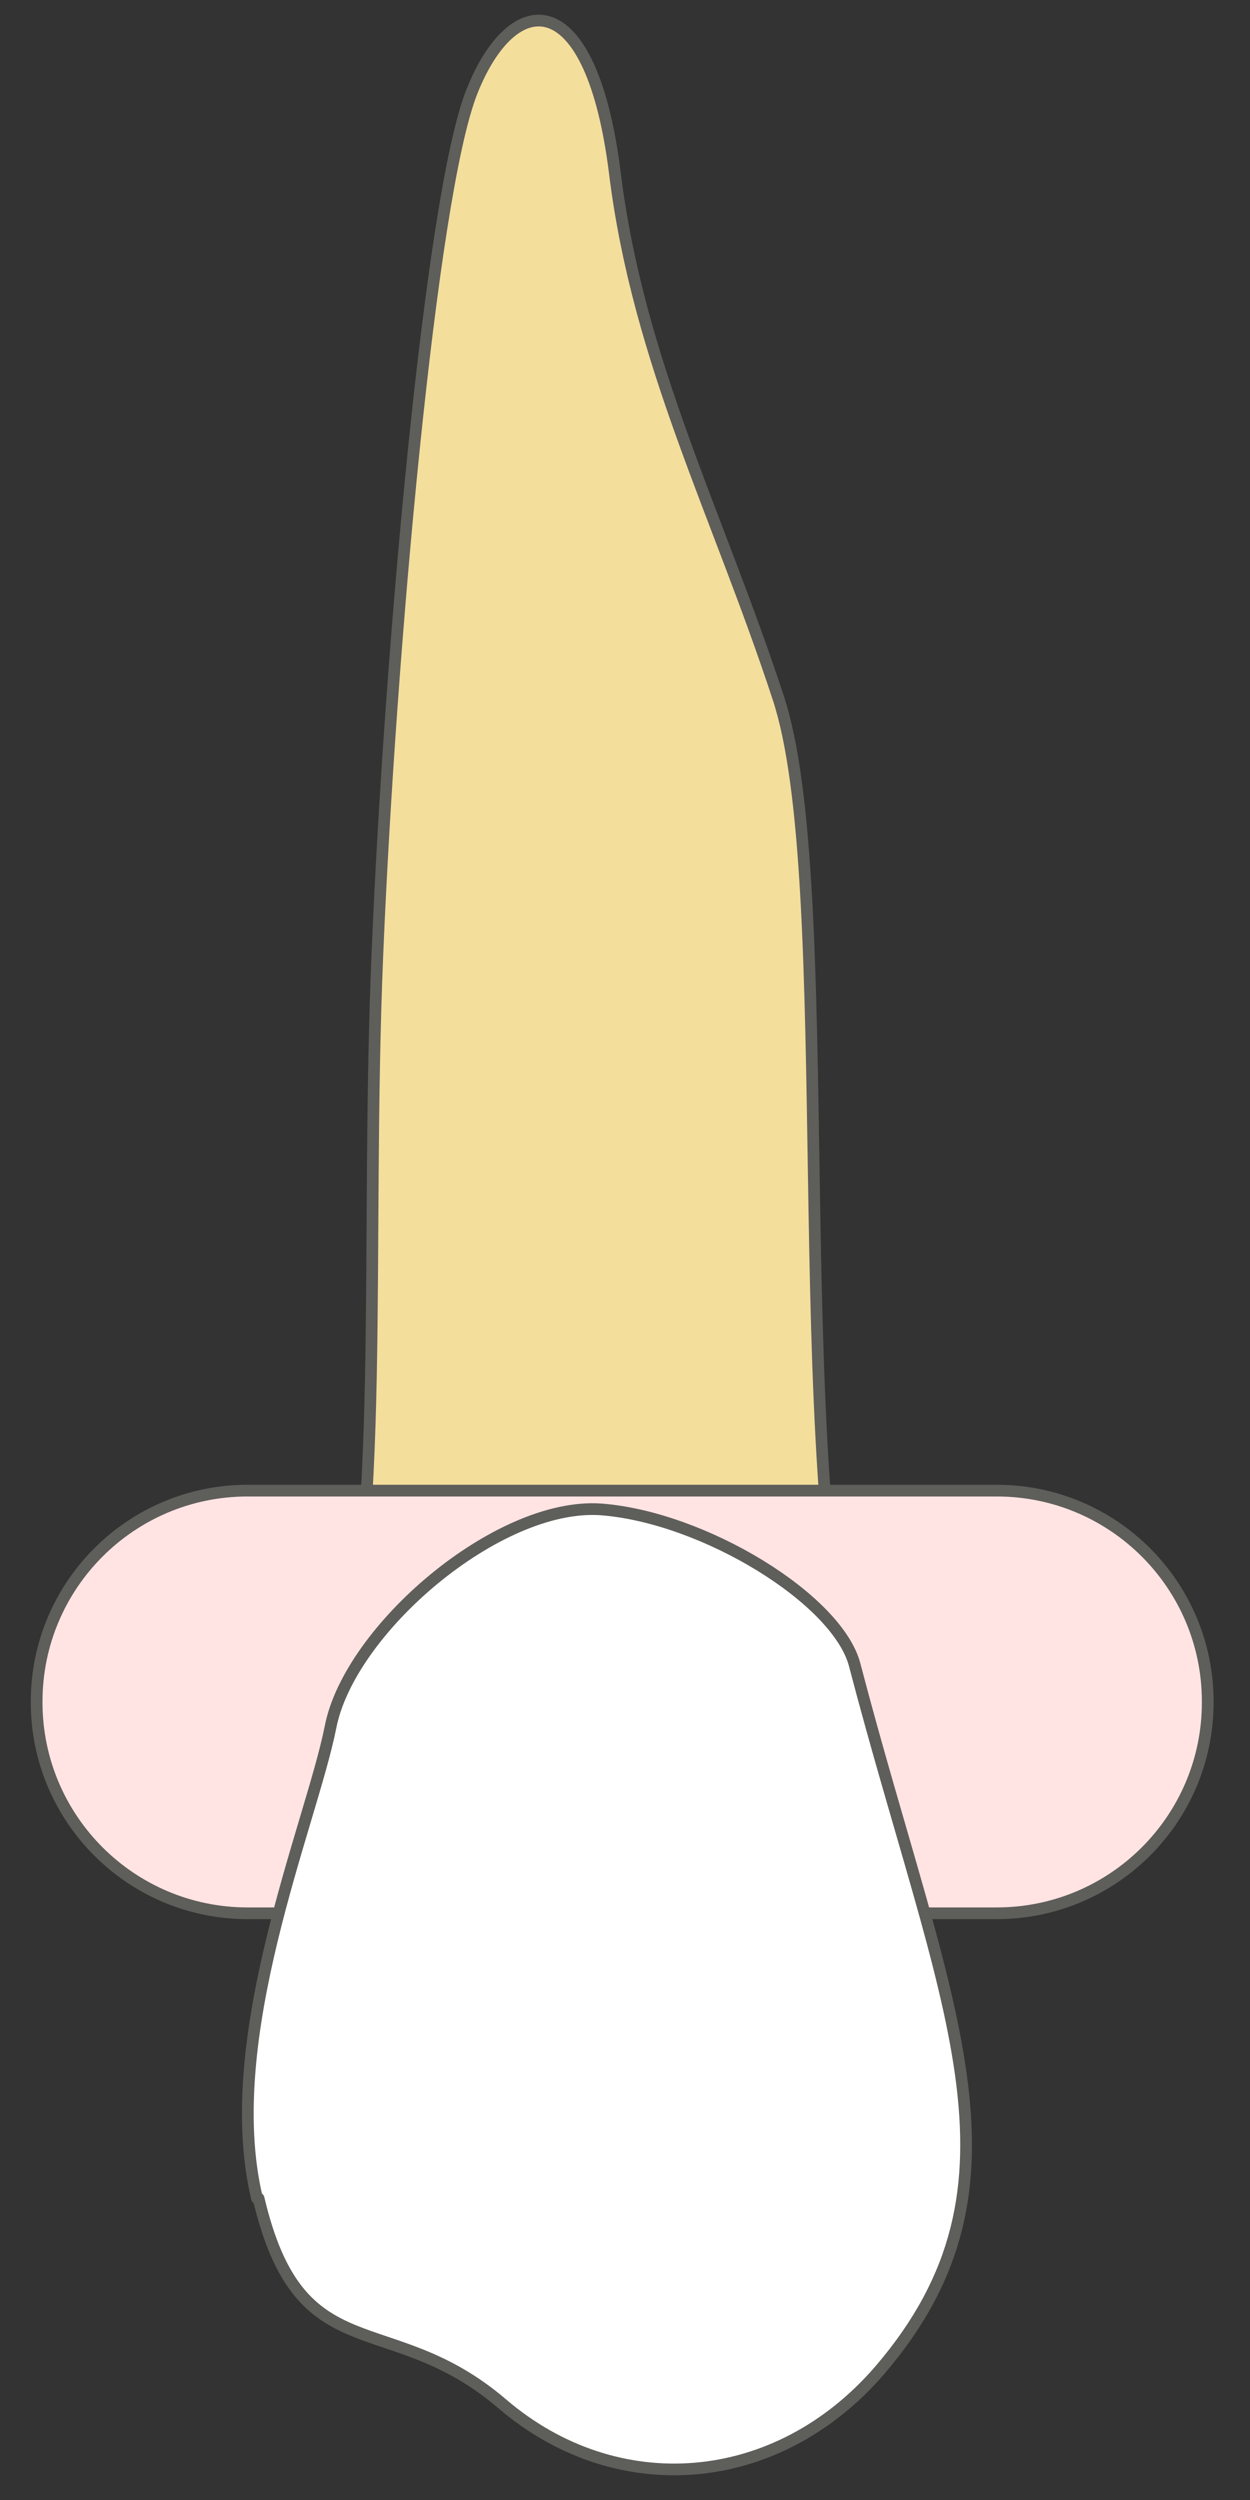 <svg width="16" height="32" viewBox="0 0 16 32" fill="none" xmlns="http://www.w3.org/2000/svg">
<rect x="0" y="0" width="16" height="32" fill="#333333" stroke="none"/>
<path d="M9.961 8.93C9.191 6.58 8.171 4.64 7.871 2.22C7.571 -0.2 6.571 -0.16 6.041 1.17C5.511 2.5 4.991 8.38 4.831 12.2C4.671 16.02 4.951 19.62 4.281 21.93H10.971C10.061 18.65 10.741 11.28 9.961 8.93Z" fill="#F4DE9C" stroke="#5E5E5A" stroke-width="0.15" stroke-linecap="round" stroke-linejoin="round"/>
<path d="M12.759 19.08H3.169C1.678 19.08 0.469 20.289 0.469 21.78V21.79C0.469 23.281 1.678 24.49 3.169 24.49H12.759C14.25 24.49 15.459 23.281 15.459 21.79V21.78C15.459 20.289 14.25 19.08 12.759 19.08Z" fill="#FFE4E3" stroke="#5E5E5A" stroke-width="0.15" stroke-miterlimit="10"/>
<path d="M3.29 28.14C2.8 26.09 3.98 23.36 4.23 22.11C4.47 20.86 6.37 19.23 7.69 19.32C9.01 19.42 10.72 20.47 10.94 21.31C12.08 25.67 13.32 27.94 11.26 30.34C9.94 31.87 7.89 32.02 6.43 30.77C4.97 29.52 3.84 30.39 3.31 28.14H3.29Z" fill="white" stroke="#5E5E5A" stroke-width="0.15" stroke-linecap="round" stroke-linejoin="round"/>
</svg>
